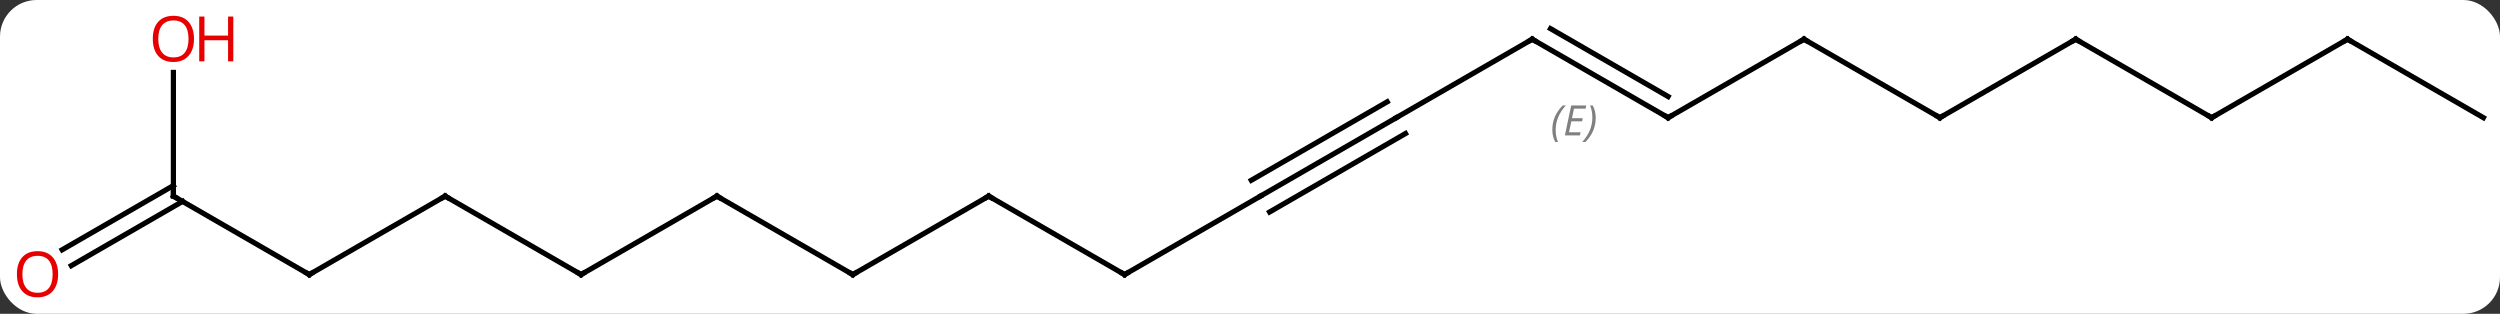 <svg width="478" viewBox="0 0 478 60" style="fill-opacity:1; color-rendering:auto; color-interpolation:auto; text-rendering:auto; stroke:black; stroke-linecap:square; stroke-miterlimit:10; shape-rendering:auto; stroke-opacity:1; fill:black; stroke-dasharray:none; font-weight:normal; stroke-width:1; font-family:'Open Sans'; font-style:normal; stroke-linejoin:miter; font-size:12; stroke-dashoffset:0; image-rendering:auto;" height="60" class="cas-substance-image" xmlns:xlink="http://www.w3.org/1999/xlink" xmlns="http://www.w3.org/2000/svg"><rect x="0" y="0" width="478" height="60" fill="#333333" stroke="none"/><svg class="cas-substance-single-component"><rect y="0" x="0" width="478" stroke="none" ry="7" rx="7" height="60" fill="white" class="cas-substance-group"/><svg y="0" x="0" width="478" viewBox="0 0 478 60" style="fill:black;" height="60" class="cas-substance-single-component-image"><svg><g><g transform="translate(241,30)" style="text-rendering:geometricPrecision; color-rendering:optimizeQuality; color-interpolation:linearRGB; stroke-linecap:butt; image-rendering:optimizeQuality;"><line y2="22.5" y1="7.5" x2="-25.98" x1="-51.963" style="fill:none;"/><line y2="22.5" y1="7.5" x2="-77.943" x1="-51.963" style="fill:none;"/><line y2="7.5" y1="22.5" x2="0" x1="-25.98" style="fill:none;"/><line y2="7.5" y1="22.5" x2="-103.923" x1="-77.943" style="fill:none;"/><line y2="-7.5" y1="7.5" x2="25.98" x1="0" style="fill:none;"/><line y2="-10.531" y1="4.469" x2="24.23" x1="-1.75" style="fill:none;"/><line y2="-4.469" y1="10.531" x2="27.73" x1="1.75" style="fill:none;"/><line y2="22.5" y1="7.5" x2="-129.903" x1="-103.923" style="fill:none;"/><line y2="-22.5" y1="-7.5" x2="51.96" x1="25.98" style="fill:none;"/><line y2="7.5" y1="22.5" x2="-155.886" x1="-129.903" style="fill:none;"/><line y2="-7.5" y1="-22.5" x2="77.943" x1="51.96" style="fill:none;"/><line y2="-11.541" y1="-24.521" x2="77.943" x1="55.46" style="fill:none;"/></g><g transform="translate(241,30)" style="stroke-linecap:butt; font-size:8.4px; fill:gray; text-rendering:geometricPrecision; image-rendering:optimizeQuality; color-rendering:optimizeQuality; font-family:'Open Sans'; font-style:italic; stroke:gray; color-interpolation:linearRGB;"><path style="stroke:none;" d="M55.804 -5.176 Q55.804 -6.504 56.273 -7.629 Q56.742 -8.754 57.773 -9.832 L58.383 -9.832 Q57.414 -8.769 56.929 -7.597 Q56.445 -6.426 56.445 -5.191 Q56.445 -3.863 56.883 -2.847 L56.367 -2.847 Q55.804 -3.879 55.804 -5.176 ZM61.068 -4.113 L58.208 -4.113 L59.411 -9.832 L62.286 -9.832 L62.161 -9.222 L59.943 -9.222 L59.568 -7.394 L61.614 -7.394 L61.505 -6.801 L59.443 -6.801 L58.989 -4.707 L61.208 -4.707 L61.068 -4.113 ZM64.099 -7.488 Q64.099 -6.16 63.623 -5.027 Q63.146 -3.894 62.13 -2.847 L61.521 -2.847 Q63.459 -5.004 63.459 -7.488 Q63.459 -8.816 63.021 -9.832 L63.537 -9.832 Q64.099 -8.769 64.099 -7.488 Z"/><line y2="22.5" y1="7.5" x2="-181.866" x1="-155.886" style="fill:none; stroke:black;"/><line y2="-22.5" y1="-7.5" x2="103.923" x1="77.943" style="fill:none; stroke:black;"/><line y2="7.5" y1="22.5" x2="-207.846" x1="-181.866" style="fill:none; stroke:black;"/><line y2="-7.5" y1="-22.5" x2="129.903" x1="103.923" style="fill:none; stroke:black;"/><line y2="-16.148" y1="7.5" x2="-207.846" x1="-207.846" style="fill:none; stroke:black;"/><line y2="17.758" y1="5.479" x2="-229.113" x1="-207.846" style="fill:none; stroke:black;"/><line y2="20.79" y1="8.51" x2="-227.363" x1="-206.096" style="fill:none; stroke:black;"/><line y2="-22.5" y1="-7.5" x2="155.886" x1="129.903" style="fill:none; stroke:black;"/><line y2="-7.5" y1="-22.5" x2="181.866" x1="155.886" style="fill:none; stroke:black;"/><line y2="-22.5" y1="-7.5" x2="207.846" x1="181.866" style="fill:none; stroke:black;"/><line y2="-7.5" y1="-22.5" x2="233.826" x1="207.846" style="fill:none; stroke:black;"/><path style="fill:none; stroke-miterlimit:5; stroke:black;" d="M-51.53 7.75 L-51.963 7.5 L-52.396 7.75"/><path style="fill:none; stroke-miterlimit:5; stroke:black;" d="M-26.413 22.25 L-25.98 22.5 L-25.547 22.25"/><path style="fill:none; stroke-miterlimit:5; stroke:black;" d="M-77.51 22.25 L-77.943 22.5 L-78.376 22.25"/><path style="fill:none; stroke-miterlimit:5; stroke:black;" d="M-103.49 7.75 L-103.923 7.5 L-104.356 7.75"/><path style="fill:none; stroke-miterlimit:5; stroke:black;" d="M-129.47 22.25 L-129.903 22.5 L-130.336 22.25"/><path style="fill:none; stroke-miterlimit:5; stroke:black;" d="M51.527 -22.25 L51.96 -22.5 L52.393 -22.25"/><path style="fill:none; stroke-miterlimit:5; stroke:black;" d="M-155.453 7.75 L-155.886 7.5 L-156.319 7.75"/><path style="fill:none; stroke-miterlimit:5; stroke:black;" d="M77.51 -7.75 L77.943 -7.5 L78.376 -7.75"/><path style="fill:none; stroke-miterlimit:5; stroke:black;" d="M-181.433 22.25 L-181.866 22.5 L-182.299 22.25"/><path style="fill:none; stroke-miterlimit:5; stroke:black;" d="M103.49 -22.25 L103.923 -22.5 L104.356 -22.25"/><path style="fill:none; stroke-miterlimit:5; stroke:black;" d="M-207.413 7.75 L-207.846 7.5 L-207.846 7"/><path style="fill:none; stroke-miterlimit:5; stroke:black;" d="M129.47 -7.75 L129.903 -7.5 L130.336 -7.75"/></g><g transform="translate(241,30)" style="stroke-linecap:butt; fill:rgb(230,0,0); text-rendering:geometricPrecision; color-rendering:optimizeQuality; image-rendering:optimizeQuality; font-family:'Open Sans'; stroke:rgb(230,0,0); color-interpolation:linearRGB; stroke-miterlimit:5;"><path style="stroke:none;" d="M-203.909 -22.57 Q-203.909 -20.508 -204.948 -19.328 Q-205.987 -18.148 -207.83 -18.148 Q-209.721 -18.148 -210.752 -19.312 Q-211.784 -20.477 -211.784 -22.586 Q-211.784 -24.68 -210.752 -25.828 Q-209.721 -26.977 -207.83 -26.977 Q-205.971 -26.977 -204.94 -25.805 Q-203.909 -24.633 -203.909 -22.57 ZM-210.737 -22.57 Q-210.737 -20.836 -209.994 -19.93 Q-209.252 -19.023 -207.83 -19.023 Q-206.409 -19.023 -205.682 -19.922 Q-204.955 -20.82 -204.955 -22.57 Q-204.955 -24.305 -205.682 -25.195 Q-206.409 -26.086 -207.83 -26.086 Q-209.252 -26.086 -209.994 -25.188 Q-210.737 -24.289 -210.737 -22.57 Z"/><path style="stroke:none;" d="M-196.393 -18.273 L-197.393 -18.273 L-197.393 -22.305 L-201.909 -22.305 L-201.909 -18.273 L-202.909 -18.273 L-202.909 -26.836 L-201.909 -26.836 L-201.909 -23.195 L-197.393 -23.195 L-197.393 -26.836 L-196.393 -26.836 L-196.393 -18.273 Z"/><path style="stroke:none;" d="M-229.888 22.43 Q-229.888 24.492 -230.928 25.672 Q-231.967 26.852 -233.81 26.852 Q-235.701 26.852 -236.732 25.688 Q-237.763 24.523 -237.763 22.414 Q-237.763 20.32 -236.732 19.172 Q-235.701 18.023 -233.81 18.023 Q-231.951 18.023 -230.92 19.195 Q-229.888 20.367 -229.888 22.43 ZM-236.717 22.43 Q-236.717 24.164 -235.974 25.07 Q-235.232 25.977 -233.81 25.977 Q-232.388 25.977 -231.662 25.078 Q-230.935 24.18 -230.935 22.43 Q-230.935 20.695 -231.662 19.805 Q-232.388 18.914 -233.81 18.914 Q-235.232 18.914 -235.974 19.812 Q-236.717 20.711 -236.717 22.43 Z"/><path style="fill:none; stroke:black;" d="M155.453 -22.25 L155.886 -22.5 L156.319 -22.25"/><path style="fill:none; stroke:black;" d="M181.433 -7.75 L181.866 -7.5 L182.299 -7.75"/><path style="fill:none; stroke:black;" d="M207.413 -22.25 L207.846 -22.5 L208.279 -22.25"/></g></g></svg></svg></svg></svg>